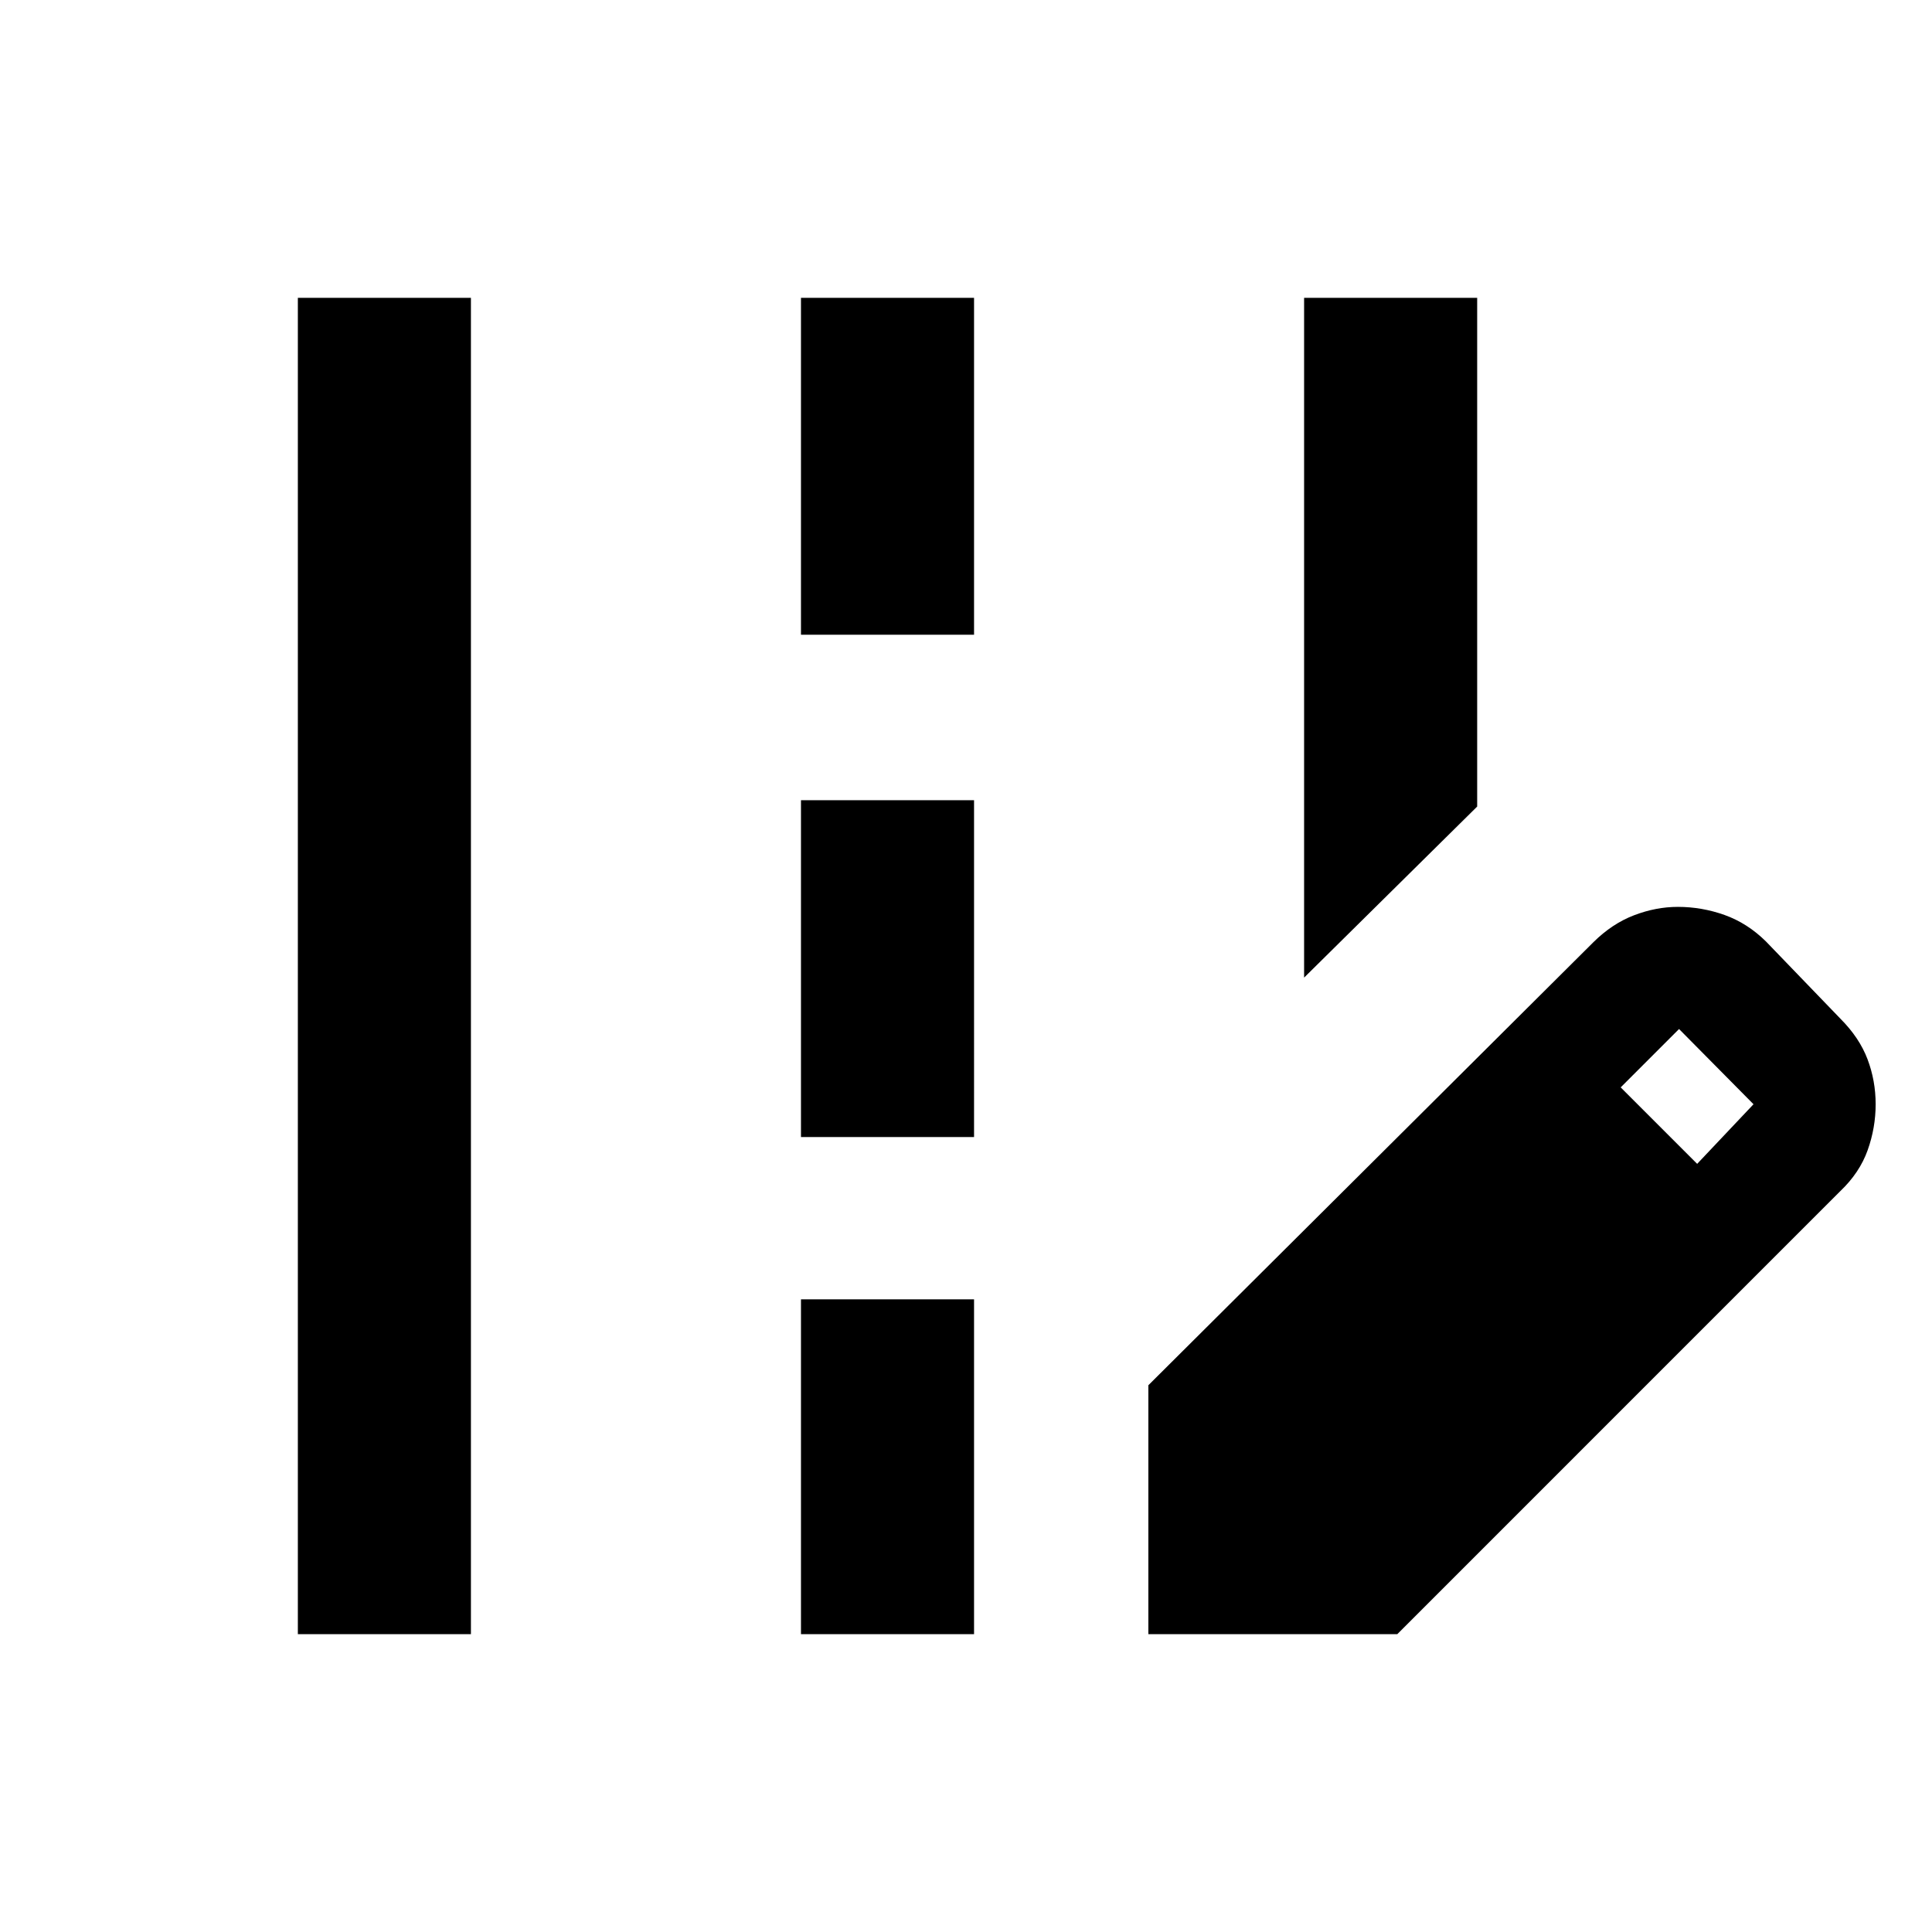<svg xmlns="http://www.w3.org/2000/svg" height="24" viewBox="0 -960 960 960" width="24"><path d="M648-474.23V-812h86v252.77l-86 85ZM148-148v-664h86v664h-86Zm250-496.62V-812h86v167.38h-86ZM398-395v-167.38h86V-395h-86Zm0 247v-166.38h86V-148h-86Zm172.62 0v-123.69l221.15-220.16q9.29-9.19 20.18-13.36t21.78-4.17q11.88 0 23.2 4.03 11.32 4.04 20.53 13.12l37 38.38q9.46 9.47 13.5 20.16Q932-423 932-411.31t-3.98 22.85q-3.98 11.16-13.56 20.3L694.31-148H570.62Zm272.69-233.69 28-29.62-37-37.38-29 29 38 38Z"/></svg>